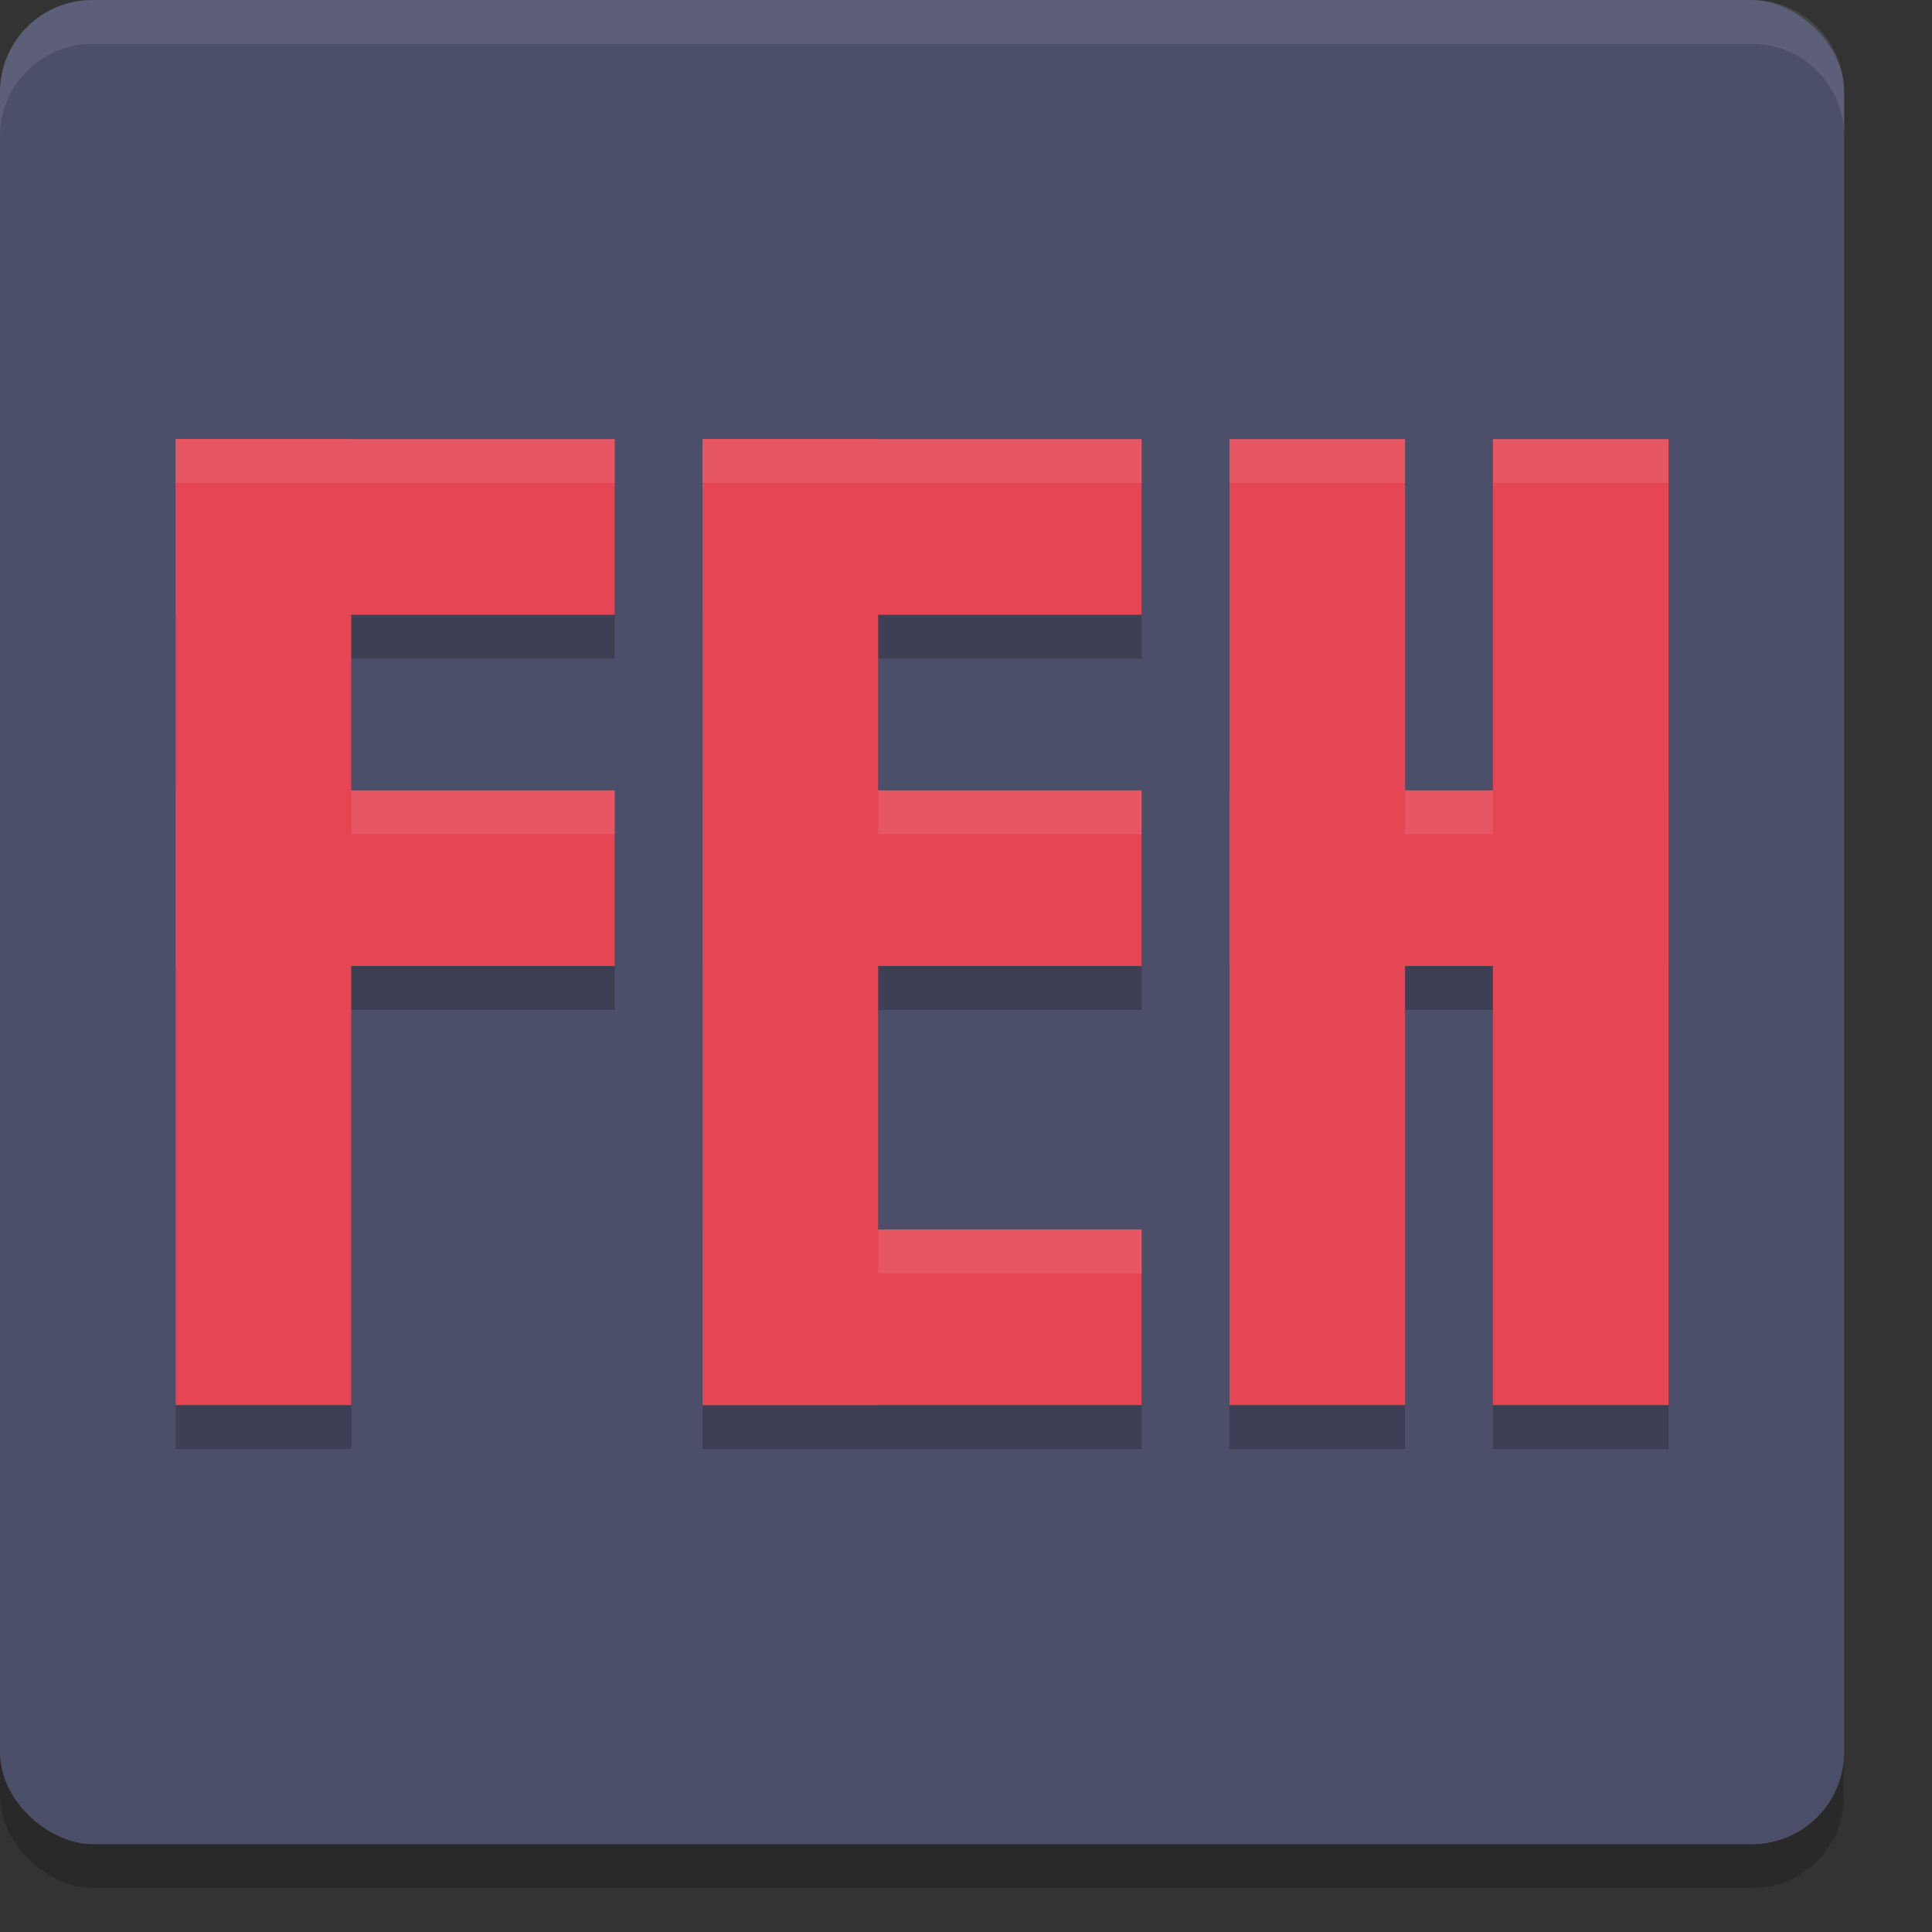 <svg xmlns="http://www.w3.org/2000/svg" width="22" height="22" version="1">
 <rect width="100%" height="100%" fill="#333333" stroke="none"/>
 <rect style="opacity:0.2" width="21" height="21" x="-21.5" y="-21" rx="1.05" ry="1.05" transform="matrix(0,-1,-1,0,0,0)"/>
 <rect style="fill:#4c4f69" width="21" height="21" x="-21" y="-21" rx="1.05" ry="1.05" transform="matrix(0,-1,-1,0,0,0)"/>
 <path style="opacity:0.2" d="m 2,5.5 0,2 0,2 0,2 0,5 2,0 0,-5 3,0 0,-2 -3,0 0,-2 3,0 0,-2 -3,0 -2,0 z m 6,0 0,11 2,0 3,0 0,-2 -3,0 0,-3 3,0 0,-2 -3,0 0,-2 3,0 0,-2 -3,0 -2,0 z m 6,0 0,11 2,0 0,-5 1,0 0,5 2,0 0,-5 0,-2 0,-4 -2,0 0,4 -1,0 0,-4 -2,0 z"/>
 <rect style="fill:#e64553" width="2" height="11" x="2" y="5"/>
 <rect style="fill:#e64553" width="2" height="5" x="5" y="-7" transform="matrix(0,1,-1,0,0,0)"/>
 <rect style="fill:#e64553" width="2" height="5" x="9" y="-7" transform="matrix(0,1,-1,0,0,0)"/>
 <rect style="fill:#e64553" width="2" height="11" x="8" y="5"/>
 <rect style="fill:#e64553" width="2" height="5" x="5" y="-13" transform="matrix(0,1,-1,0,0,0)"/>
 <rect style="fill:#e64553" width="2" height="5" x="9" y="-13" transform="matrix(0,1,-1,0,0,0)"/>
 <rect style="fill:#e64553" width="2" height="11" x="14" y="5"/>
 <rect style="fill:#e64553" width="2" height="5" x="9" y="-19" transform="matrix(0,1,-1,0,0,0)"/>
 <rect style="fill:#e64553" width="2" height="5" x="14" y="-13" transform="matrix(0,1,-1,0,0,0)"/>
 <rect style="fill:#e64553" width="2" height="11" x="17" y="5"/>
 <path style="opacity:0.1;fill:#eff1f5" d="M 1.051,0 C 0.469,0 0,0.469 0,1.051 l 0,0.5 C 0,0.969 0.469,0.5 1.051,0.5 l 18.898,0 C 20.531,0.5 21,0.969 21,1.551 l 0,-0.5 C 21,0.469 20.531,0 19.949,0 L 1.051,0 Z"/>
 <path style="opacity:0.1;fill:#eff1f5" d="m 2,5 0,0.5 2,0 3,0 L 7,5 4,5 2,5 Z m 6,0 0,0.5 2,0 3,0 L 13,5 10,5 8,5 Z m 6,0 0,0.5 2,0 0,-0.5 -2,0 z m 3,0 0,0.5 2,0 L 19,5 17,5 Z M 4,9 4,9.5 7,9.5 7,9 4,9 Z m 6,0 0,0.5 3,0 0,-0.5 -3,0 z m 6,0 0,0.5 1,0 0,-0.5 -1,0 z m -6,5 0,0.5 3,0 0,-0.5 -3,0 z"/>
</svg>

